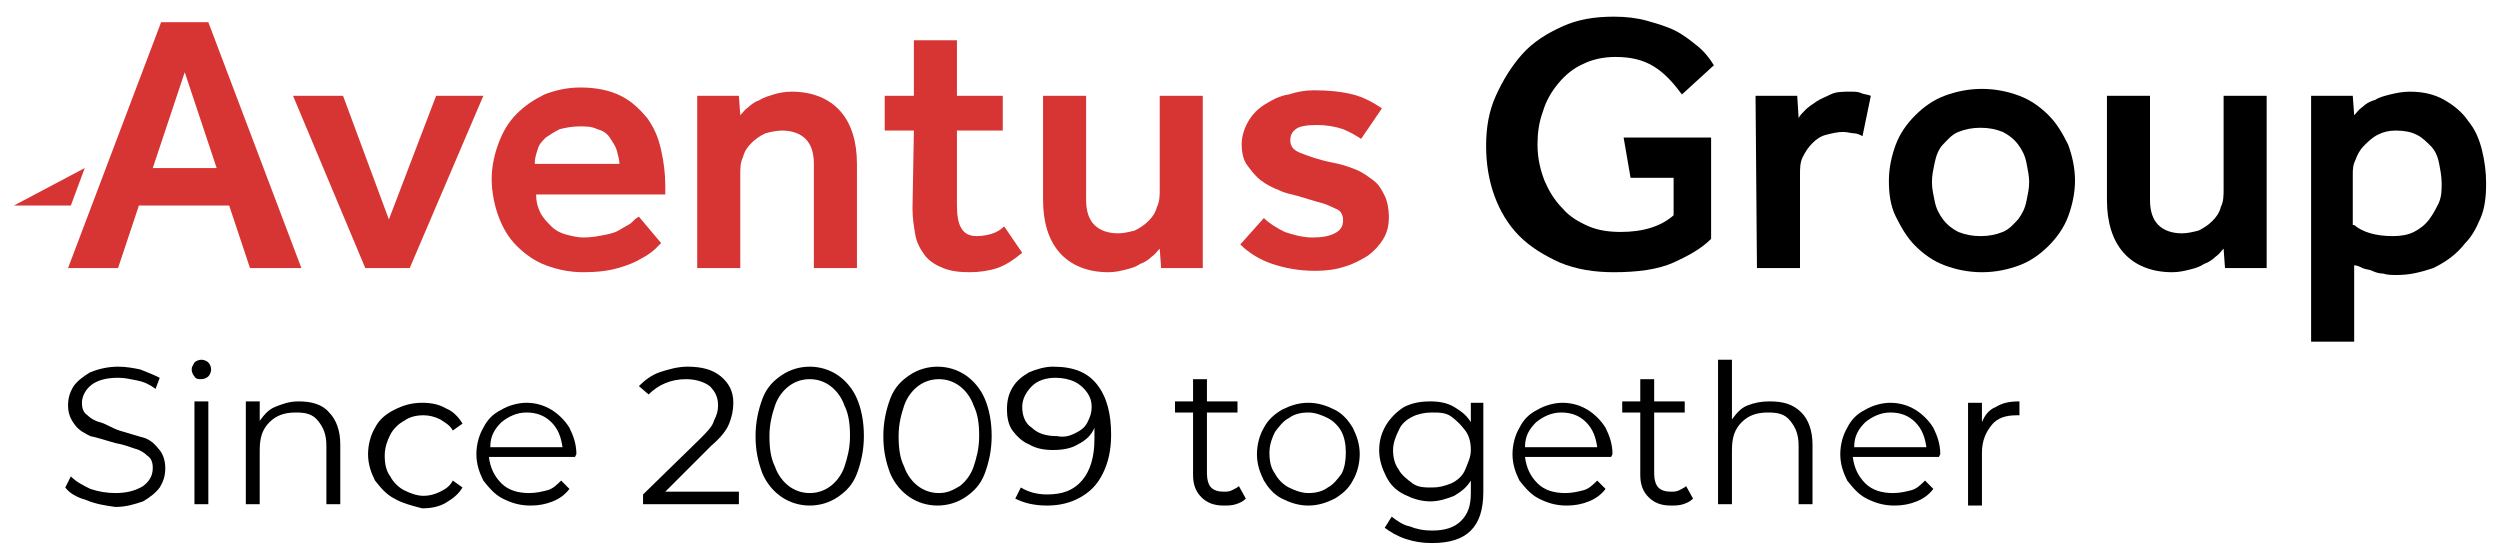 <?xml version="1.0" encoding="utf-8"?>
<!-- Generator: Adobe Illustrator 23.0.3, SVG Export Plug-In . SVG Version: 6.00 Build 0)  -->
<svg version="1.1" id="Слой_1" xmlns="http://www.w3.org/2000/svg" xmlns:xlink="http://www.w3.org/1999/xlink" x="0px" y="0px"
	 width="180px" height="40px" viewBox="0 0 180 40" style="enable-background:new 0 0 180 40;" xml:space="preserve">
<style type="text/css">
	.st0{fill:#D73434;}
</style>
<g>
	<g>
		<path class="st0" d="M11.6,1.6H15l6.7,17.7H18l-1.5-4.5H10l-1.5,4.5H4.9L11.6,1.6z M15.6,12.1l-2.3-6.9L11,12.1H15.6z"/>
		<path class="st0" d="M21.1,6.9h3.6l3.3,8.9l3.4-8.9h3.4l-5.3,12.4h-3.2L21.1,6.9z"/>
		<path class="st0" d="M47.6,17.5c-0.1,0.1-0.2,0.2-0.4,0.4c-0.2,0.2-0.6,0.5-1,0.7c-0.5,0.3-1,0.5-1.7,0.7S43,19.6,42,19.6
			s-1.9-0.2-2.7-0.5s-1.5-0.8-2.1-1.4s-1-1.3-1.3-2.1c-0.3-0.8-0.5-1.8-0.5-2.7s0.2-1.8,0.5-2.6c0.3-0.8,0.7-1.5,1.3-2.1
			s1.2-1,2-1.4c0.8-0.3,1.6-0.5,2.6-0.5c1.1,0,2.1,0.2,2.9,0.6c0.8,0.4,1.4,1,1.9,1.6c0.5,0.7,0.8,1.4,1,2.3
			c0.2,0.9,0.3,1.7,0.3,2.6V14h-9.3c0,0.5,0.1,0.9,0.3,1.3c0.2,0.4,0.5,0.7,0.8,1s0.7,0.5,1.1,0.6c0.4,0.1,0.8,0.2,1.2,0.2
			c0.6,0,1.1-0.1,1.6-0.2s0.8-0.2,1.1-0.4s0.6-0.3,0.8-0.5c0.2-0.2,0.3-0.3,0.5-0.4L47.6,17.5z M44.6,11.8c0-0.3-0.1-0.6-0.2-1
			c-0.1-0.3-0.3-0.6-0.5-0.9c-0.2-0.3-0.5-0.5-0.9-0.6c-0.4-0.2-0.8-0.2-1.3-0.2s-1,0.1-1.4,0.2c-0.4,0.2-0.7,0.4-1,0.6
			c-0.3,0.3-0.5,0.5-0.6,0.9c-0.1,0.3-0.2,0.6-0.2,1H44.6z"/>
		<path class="st0" d="M50.2,6.9h3l0.1,1.4c0.2-0.2,0.3-0.4,0.6-0.6c0.2-0.2,0.5-0.4,0.8-0.5c0.3-0.2,0.7-0.3,1-0.4
			C56,6.7,56.5,6.6,57,6.6c1.5,0,2.7,0.5,3.5,1.4s1.2,2.2,1.2,3.8v7.5h-3.1v-7.5c0-0.8-0.2-1.4-0.6-1.8c-0.4-0.4-1-0.6-1.7-0.6
			c-0.4,0-0.8,0.1-1.2,0.2c-0.4,0.2-0.7,0.4-1,0.7s-0.5,0.6-0.6,1c-0.2,0.4-0.2,0.8-0.2,1.3v6.7h-3.1L50.2,6.9L50.2,6.9z"/>
		<path class="st0" d="M65.8,9.4h-2.1V6.9h2.1v-4h3.1v4h3.3v2.5h-3.3v5.4c0,0.7,0.1,1.3,0.3,1.6c0.2,0.4,0.6,0.6,1.1,0.6
			s0.9-0.1,1.2-0.2c0.3-0.1,0.6-0.3,0.8-0.5l1.3,1.9c-0.6,0.5-1.2,0.9-1.8,1.1c-0.6,0.2-1.3,0.3-2,0.3c-0.8,0-1.4-0.1-1.9-0.3
			c-0.5-0.2-1-0.5-1.3-0.9s-0.6-0.9-0.7-1.5s-0.2-1.2-0.2-1.9L65.8,9.4L65.8,9.4z"/>
		<path class="st0" d="M75.1,6.9h3.1v7.5c0,0.8,0.2,1.4,0.6,1.8s1,0.6,1.7,0.6c0.4,0,0.8-0.1,1.2-0.2c0.4-0.2,0.7-0.4,1-0.7
			s0.5-0.6,0.6-1c0.2-0.4,0.2-0.8,0.2-1.3V6.9h3.1v12.4h-3l-0.1-1.4c-0.2,0.2-0.3,0.4-0.6,0.6c-0.2,0.2-0.5,0.4-0.8,0.5
			c-0.3,0.2-0.6,0.3-1,0.4s-0.8,0.2-1.3,0.2c-1.5,0-2.7-0.5-3.5-1.4s-1.2-2.2-1.2-3.8L75.1,6.9L75.1,6.9z"/>
		<path class="st0" d="M91,15.7c0.4,0.4,0.9,0.7,1.5,1c0.6,0.2,1.3,0.4,2,0.4s1.2-0.1,1.6-0.3c0.4-0.2,0.6-0.5,0.6-0.9
			c0-0.2,0-0.3-0.1-0.5s-0.2-0.3-0.5-0.4c-0.2-0.1-0.6-0.3-1-0.4c-0.4-0.1-1-0.3-1.7-0.5c-0.4-0.1-0.9-0.2-1.3-0.4
			c-0.5-0.2-0.9-0.4-1.3-0.7s-0.7-0.7-1-1.1c-0.3-0.4-0.4-1-0.4-1.5c0-0.6,0.2-1.2,0.5-1.7s0.7-0.9,1.2-1.2c0.5-0.3,1-0.6,1.7-0.7
			c0.6-0.2,1.2-0.3,1.8-0.3c1.1,0,2,0.1,2.8,0.3c0.8,0.2,1.5,0.6,2.1,1L98,10c-0.3-0.2-0.8-0.5-1.3-0.7C96.1,9.1,95.5,9,94.8,9
			s-1.3,0.1-1.5,0.3c-0.3,0.2-0.4,0.5-0.4,0.8c0,0.4,0.2,0.7,0.7,0.9s1.3,0.5,2.3,0.7c0.6,0.1,1.2,0.3,1.7,0.5s0.9,0.5,1.3,0.8
			s0.6,0.7,0.8,1.1c0.2,0.4,0.3,1,0.3,1.5c0,0.6-0.1,1.1-0.4,1.6s-0.7,0.9-1.1,1.2c-0.5,0.3-1,0.6-1.7,0.8c-0.6,0.2-1.3,0.3-2.1,0.3
			c-1.2,0-2.2-0.2-3.1-0.5s-1.7-0.8-2.3-1.4L91,15.7z"/>
		<path d="M116.9,9.9h6.3v7.3c-0.7,0.7-1.6,1.2-2.7,1.7s-2.6,0.7-4.3,0.7c-1.4,0-2.7-0.2-3.9-0.7c-1.1-0.5-2.1-1.1-2.9-1.9
			s-1.4-1.8-1.8-2.9s-0.6-2.3-0.6-3.6s0.2-2.5,0.7-3.6s1.1-2.1,1.9-3s1.8-1.5,2.9-2s2.3-0.7,3.7-0.7c0.9,0,1.7,0.1,2.4,0.3
			c0.7,0.2,1.4,0.4,2,0.7s1.1,0.7,1.6,1.1s0.9,0.9,1.2,1.4l-2.3,2.1c-0.6-0.8-1.2-1.5-2-2s-1.7-0.7-2.8-0.7c-0.9,0-1.7,0.2-2.3,0.5
			c-0.7,0.3-1.3,0.8-1.8,1.4s-0.9,1.3-1.1,2c-0.3,0.8-0.4,1.6-0.4,2.4c0,1,0.2,1.8,0.5,2.6c0.3,0.7,0.7,1.4,1.3,2
			c0.5,0.6,1.2,1,1.9,1.3c0.7,0.3,1.5,0.4,2.3,0.4c1.6,0,2.9-0.4,3.8-1.2v-2.7h-3.1L116.9,9.9L116.9,9.9z"/>
		<path d="M126.4,6.9h3l0.1,1.6c0.1-0.2,0.3-0.4,0.5-0.6c0.2-0.2,0.5-0.4,0.8-0.6s0.6-0.3,1-0.5s0.9-0.2,1.4-0.2
			c0.3,0,0.6,0,0.8,0.1s0.5,0.1,0.7,0.2l-0.6,2.9c-0.2-0.1-0.4-0.2-0.6-0.2c-0.2,0-0.5-0.1-0.8-0.1c-0.4,0-0.8,0.1-1.2,0.2
			s-0.7,0.3-1,0.6s-0.5,0.6-0.7,1s-0.2,0.8-0.2,1.3v6.7h-3.1L126.4,6.9L126.4,6.9z"/>
		<path d="M136,13c0-0.9,0.2-1.8,0.5-2.6s0.8-1.5,1.4-2.1c0.6-0.6,1.3-1.1,2.1-1.4s1.7-0.5,2.7-0.5s1.9,0.2,2.7,0.5s1.5,0.8,2.1,1.4
			s1,1.3,1.4,2.1c0.3,0.8,0.5,1.7,0.5,2.6c0,0.9-0.2,1.8-0.5,2.6c-0.3,0.8-0.8,1.5-1.4,2.1c-0.6,0.6-1.3,1.1-2.1,1.4
			s-1.7,0.5-2.7,0.5s-1.9-0.2-2.7-0.5s-1.5-0.8-2.1-1.4s-1-1.3-1.4-2.1C136.1,14.8,136,13.9,136,13z M142.6,17
			c0.6,0,1.1-0.1,1.6-0.3c0.5-0.2,0.8-0.6,1.1-0.9c0.3-0.4,0.5-0.8,0.6-1.3s0.2-0.9,0.2-1.4c0-0.4-0.1-0.9-0.2-1.4
			c-0.1-0.5-0.3-0.9-0.6-1.3c-0.3-0.4-0.7-0.7-1.1-0.9c-0.5-0.2-1-0.3-1.6-0.3s-1.1,0.1-1.6,0.3s-0.8,0.6-1.1,0.9s-0.5,0.8-0.6,1.3
			s-0.2,0.9-0.2,1.4s0.1,0.9,0.2,1.4c0.1,0.5,0.3,0.9,0.6,1.3c0.3,0.4,0.7,0.7,1.1,0.9C141.5,16.9,142,17,142.6,17z"/>
		<path d="M151.7,6.9h3.1v7.5c0,0.8,0.2,1.4,0.6,1.8c0.4,0.4,1,0.6,1.7,0.6c0.4,0,0.8-0.1,1.2-0.2c0.4-0.2,0.7-0.4,1-0.7
			s0.5-0.6,0.6-1c0.2-0.4,0.2-0.8,0.2-1.3V6.9h3.1v12.4h-3l-0.1-1.4c-0.2,0.2-0.3,0.4-0.6,0.6c-0.2,0.2-0.5,0.4-0.8,0.5
			c-0.3,0.2-0.6,0.3-1,0.4s-0.8,0.2-1.3,0.2c-1.5,0-2.7-0.5-3.5-1.4s-1.2-2.2-1.2-3.8V6.9L151.7,6.9z"/>
		<path d="M166.4,6.9h3l0.1,1.4c0.2-0.2,0.3-0.4,0.6-0.6c0.2-0.2,0.5-0.4,0.9-0.5c0.3-0.2,0.7-0.3,1.1-0.4c0.4-0.1,0.9-0.2,1.4-0.2
			c1,0,1.8,0.2,2.5,0.6s1.3,0.9,1.7,1.5c0.5,0.6,0.8,1.3,1,2.1s0.3,1.6,0.3,2.4c0,1-0.1,1.8-0.4,2.5c-0.3,0.7-0.6,1.3-1.1,1.8
			c-0.7,0.9-1.5,1.4-2.3,1.8c-0.9,0.3-1.7,0.5-2.6,0.5c-0.4,0-0.7,0-1-0.1c-0.3,0-0.6-0.1-0.8-0.2s-0.5-0.1-0.7-0.2
			s-0.4-0.2-0.6-0.2v5.5h-3.1L166.4,6.9L166.4,6.9z M169.5,16.2c0.6,0.5,1.5,0.8,2.8,0.8c0.6,0,1.1-0.1,1.5-0.3s0.8-0.5,1.1-0.9
			s0.5-0.8,0.7-1.2c0.2-0.5,0.2-0.9,0.2-1.4s-0.1-1-0.2-1.5c-0.1-0.5-0.3-0.9-0.6-1.2s-0.6-0.6-1-0.8s-0.9-0.3-1.5-0.3
			c-0.5,0-0.9,0.1-1.3,0.3c-0.4,0.2-0.7,0.5-1,0.8s-0.5,0.7-0.6,1c-0.2,0.4-0.2,0.7-0.2,1.1v3.6H169.5z"/>
		<polygon class="st0" points="6.1,12.1 1,14.8 2,14.8 5.1,14.8 		"/>
	</g>
</g>
<g>
	<path d="M6.2,36c-0.7-0.2-1.2-0.5-1.5-0.9l0.4-0.8c0.4,0.4,0.8,0.6,1.4,0.9c0.6,0.2,1.2,0.3,1.8,0.3c0.9,0,1.5-0.2,2-0.5
		c0.4-0.3,0.7-0.7,0.7-1.3c0-0.4-0.1-0.7-0.4-0.9c-0.2-0.2-0.5-0.4-0.9-0.5c-0.3-0.1-0.8-0.3-1.4-0.4c-0.7-0.2-1.3-0.4-1.8-0.5
		c-0.4-0.2-0.8-0.4-1.1-0.8c-0.3-0.4-0.5-0.8-0.5-1.4c0-0.5,0.1-0.9,0.4-1.4c0.3-0.4,0.7-0.7,1.2-1c0.5-0.2,1.2-0.4,2-0.4
		c0.6,0,1.1,0.1,1.6,0.2c0.5,0.2,1,0.4,1.4,0.6l-0.3,0.8c-0.4-0.3-0.8-0.5-1.3-0.6c-0.5-0.1-0.9-0.2-1.4-0.2c-0.9,0-1.5,0.2-1.9,0.5
		c-0.4,0.3-0.7,0.8-0.7,1.3c0,0.4,0.1,0.7,0.4,0.9c0.2,0.2,0.5,0.4,0.9,0.5S8,30.8,8.6,31c0.7,0.2,1.3,0.4,1.7,0.5s0.8,0.4,1.1,0.8
		c0.3,0.3,0.5,0.8,0.5,1.4c0,0.5-0.1,0.9-0.4,1.4c-0.3,0.4-0.7,0.7-1.2,1c-0.6,0.2-1.2,0.4-2,0.4C7.6,36.4,6.9,36.3,6.2,36z"/>
	<path d="M14,27.1c-0.1-0.1-0.2-0.3-0.2-0.5c0-0.2,0.1-0.3,0.2-0.5c0.1-0.1,0.3-0.2,0.5-0.2s0.4,0.1,0.5,0.2
		c0.1,0.1,0.2,0.3,0.2,0.5c0,0.2-0.1,0.4-0.2,0.5c-0.1,0.1-0.3,0.2-0.5,0.2S14.1,27.3,14,27.1z M14,28.9h1v7.4h-1V28.9z"/>
	<path d="M23.7,29.7c0.5,0.5,0.8,1.3,0.8,2.3v4.3h-1v-4.2c0-0.8-0.2-1.3-0.6-1.8s-0.9-0.6-1.6-0.6c-0.8,0-1.4,0.2-1.9,0.7
		c-0.5,0.5-0.7,1.1-0.7,2v3.9h-1v-7.4h1v1.4c0.3-0.4,0.6-0.8,1.1-1s1-0.4,1.7-0.4C22.4,28.9,23.2,29.1,23.7,29.7z"/>
	<path d="M28.4,35.9c-0.6-0.3-1-0.8-1.4-1.3c-0.3-0.6-0.5-1.2-0.5-1.9s0.2-1.4,0.5-1.9c0.3-0.6,0.8-1,1.4-1.3c0.6-0.3,1.2-0.5,2-0.5
		c0.6,0,1.2,0.1,1.7,0.4c0.5,0.2,0.9,0.6,1.2,1.1l-0.7,0.5c-0.2-0.4-0.6-0.6-0.9-0.8c-0.4-0.2-0.8-0.3-1.2-0.3c-0.5,0-1,0.1-1.4,0.4
		c-0.4,0.2-0.8,0.6-1,1c-0.2,0.4-0.4,0.9-0.4,1.5c0,0.6,0.1,1.1,0.4,1.5c0.2,0.4,0.6,0.8,1,1s0.9,0.4,1.4,0.4c0.4,0,0.8-0.1,1.2-0.3
		c0.4-0.2,0.7-0.4,0.9-0.8l0.7,0.5c-0.3,0.5-0.7,0.8-1.2,1.1s-1.1,0.4-1.7,0.4C29.6,36.4,28.9,36.2,28.4,35.9z"/>
	<path d="M41.4,32.9h-6.2c0.1,0.8,0.4,1.4,0.9,1.9c0.5,0.5,1.2,0.7,2,0.7c0.5,0,0.9-0.1,1.3-0.2s0.7-0.4,1-0.7l0.6,0.6
		c-0.3,0.4-0.7,0.7-1.2,0.9c-0.5,0.2-1,0.3-1.6,0.3c-0.8,0-1.4-0.2-2-0.5s-1-0.8-1.4-1.3c-0.3-0.6-0.5-1.2-0.5-1.9s0.2-1.4,0.5-1.9
		c0.3-0.6,0.7-1,1.3-1.3c0.5-0.3,1.2-0.5,1.8-0.5c0.7,0,1.3,0.2,1.8,0.5c0.5,0.3,1,0.8,1.3,1.3c0.3,0.6,0.5,1.2,0.5,1.9L41.4,32.9z
		 M36.1,30.4c-0.5,0.5-0.8,1-0.8,1.8h5.2c-0.1-0.7-0.3-1.3-0.8-1.8c-0.5-0.5-1.1-0.7-1.8-0.7C37.2,29.7,36.6,30,36.1,30.4z"/>
	<path d="M53.2,35.4v0.9h-6.9v-0.7l4.1-4c0.5-0.5,0.9-0.9,1-1.3c0.2-0.4,0.3-0.7,0.3-1.1c0-0.6-0.2-1-0.6-1.4
		c-0.4-0.3-1-0.5-1.7-0.5c-1.1,0-2,0.4-2.7,1.1L46,27.8c0.4-0.4,0.9-0.8,1.5-1c0.6-0.2,1.3-0.4,2-0.4c1,0,1.8,0.2,2.4,0.7
		c0.6,0.5,0.9,1.1,0.9,1.9c0,0.5-0.1,1-0.3,1.5c-0.2,0.5-0.6,1-1.3,1.6l-3.3,3.3H53.2z"/>
	<path d="M56.3,35.8c-0.6-0.4-1.1-1-1.4-1.7c-0.3-0.8-0.5-1.6-0.5-2.7c0-1,0.2-1.9,0.5-2.7c0.3-0.8,0.8-1.3,1.4-1.7
		c0.6-0.4,1.3-0.6,2-0.6s1.4,0.2,2,0.6s1.1,1,1.4,1.7s0.5,1.6,0.5,2.7c0,1-0.2,1.9-0.5,2.7c-0.3,0.8-0.8,1.3-1.4,1.7s-1.3,0.6-2,0.6
		S56.9,36.2,56.3,35.8z M59.8,35c0.4-0.3,0.8-0.8,1-1.4c0.2-0.6,0.4-1.3,0.4-2.2c0-0.9-0.1-1.6-0.4-2.2c-0.2-0.6-0.6-1.1-1-1.4
		c-0.4-0.3-0.9-0.5-1.5-0.5s-1.1,0.2-1.5,0.5c-0.4,0.3-0.8,0.8-1,1.4c-0.2,0.6-0.4,1.3-0.4,2.2c0,0.9,0.1,1.6,0.4,2.2
		c0.2,0.6,0.6,1.1,1,1.4c0.4,0.3,0.9,0.5,1.5,0.5S59.4,35.3,59.8,35z"/>
	<path d="M65.5,35.8c-0.6-0.4-1.1-1-1.4-1.7c-0.3-0.8-0.5-1.6-0.5-2.7c0-1,0.2-1.9,0.5-2.7c0.3-0.8,0.8-1.3,1.4-1.7
		c0.6-0.4,1.3-0.6,2-0.6s1.4,0.2,2,0.6s1.1,1,1.4,1.7s0.5,1.6,0.5,2.7c0,1-0.2,1.9-0.5,2.7c-0.3,0.8-0.8,1.3-1.4,1.7s-1.3,0.6-2,0.6
		S66.1,36.2,65.5,35.8z M69.1,35c0.4-0.3,0.8-0.8,1-1.4c0.2-0.6,0.4-1.3,0.4-2.2c0-0.9-0.1-1.6-0.4-2.2c-0.2-0.6-0.6-1.1-1-1.4
		c-0.4-0.3-0.9-0.5-1.5-0.5s-1.1,0.2-1.5,0.5c-0.4,0.3-0.8,0.8-1,1.4c-0.2,0.6-0.4,1.3-0.4,2.2c0,0.9,0.1,1.6,0.4,2.2
		c0.2,0.6,0.6,1.1,1,1.4c0.4,0.3,0.9,0.5,1.5,0.5S68.6,35.3,69.1,35z"/>
	<path d="M79,27.7c0.7,0.9,1,2.1,1,3.6c0,1.1-0.2,2-0.6,2.8c-0.4,0.8-0.9,1.3-1.6,1.7c-0.7,0.4-1.5,0.6-2.4,0.6
		c-1,0-1.7-0.2-2.3-0.5l0.4-0.8c0.5,0.3,1.1,0.5,1.9,0.5c1.1,0,1.9-0.3,2.5-1c0.6-0.7,0.9-1.7,0.9-3c0-0.2,0-0.5,0-0.8
		c-0.2,0.5-0.6,0.9-1.2,1.2c-0.5,0.3-1.1,0.4-1.8,0.4c-0.6,0-1.2-0.1-1.7-0.4c-0.5-0.2-0.9-0.6-1.2-1c-0.3-0.4-0.4-1-0.4-1.5
		c0-0.6,0.1-1.1,0.4-1.6c0.3-0.5,0.7-0.8,1.2-1.1c0.5-0.2,1.1-0.4,1.7-0.4C77.3,26.4,78.3,26.8,79,27.7z M77.4,31.2
		c0.4-0.2,0.7-0.4,0.9-0.8s0.3-0.7,0.3-1.1c0-0.4-0.1-0.7-0.3-1c-0.2-0.3-0.5-0.6-0.9-0.8c-0.4-0.2-0.9-0.3-1.4-0.3
		c-0.7,0-1.3,0.2-1.7,0.6c-0.4,0.4-0.7,0.9-0.7,1.5c0,0.6,0.2,1.2,0.7,1.5c0.4,0.4,1,0.6,1.8,0.6C76.6,31.5,77,31.4,77.4,31.2z"/>
	<path d="M89.7,35.9c-0.2,0.2-0.4,0.3-0.7,0.4c-0.3,0.1-0.6,0.1-0.9,0.1c-0.7,0-1.2-0.2-1.6-0.6c-0.4-0.4-0.6-0.9-0.6-1.6v-4.5h-1.3
		v-0.8h1.3v-1.6h1v1.6h2.2v0.8h-2.2v4.4c0,0.4,0.1,0.8,0.3,1c0.2,0.2,0.5,0.3,0.9,0.3c0.2,0,0.4,0,0.6-0.1s0.4-0.2,0.5-0.3
		L89.7,35.9z"/>
	<path d="M92.3,35.9c-0.6-0.3-1-0.8-1.3-1.3c-0.3-0.6-0.5-1.2-0.5-1.9s0.2-1.4,0.5-1.9c0.3-0.6,0.8-1,1.3-1.3
		c0.6-0.3,1.2-0.5,1.9-0.5c0.7,0,1.3,0.2,1.9,0.5c0.6,0.3,1,0.8,1.3,1.3c0.3,0.6,0.5,1.2,0.5,1.9s-0.2,1.4-0.5,1.9
		c-0.3,0.6-0.8,1-1.3,1.3c-0.6,0.3-1.2,0.5-1.9,0.5C93.5,36.4,92.9,36.2,92.3,35.9z M95.6,35.1c0.4-0.2,0.7-0.6,1-1
		c0.2-0.4,0.3-0.9,0.3-1.5c0-0.6-0.1-1.1-0.3-1.5c-0.2-0.4-0.6-0.8-1-1c-0.4-0.2-0.9-0.4-1.4-0.4c-0.5,0-1,0.1-1.4,0.4
		c-0.4,0.2-0.7,0.6-1,1c-0.2,0.4-0.4,0.9-0.4,1.5c0,0.6,0.1,1.1,0.4,1.5c0.2,0.4,0.6,0.8,1,1c0.4,0.2,0.9,0.4,1.4,0.4
		C94.7,35.5,95.2,35.4,95.6,35.1z"/>
	<path d="M106.8,28.9v6.5c0,1.3-0.3,2.2-0.9,2.8c-0.6,0.6-1.5,0.9-2.8,0.9c-0.7,0-1.3-0.1-1.9-0.3c-0.6-0.2-1.1-0.5-1.5-0.8l0.5-0.8
		c0.4,0.3,0.8,0.6,1.3,0.7c0.5,0.2,1,0.3,1.6,0.3c0.9,0,1.6-0.2,2.1-0.7s0.7-1.1,0.7-2v-0.9c-0.3,0.5-0.7,0.8-1.2,1.1
		c-0.5,0.2-1.1,0.4-1.7,0.4c-0.7,0-1.3-0.2-1.9-0.5c-0.6-0.3-1-0.7-1.3-1.3s-0.5-1.2-0.5-1.9c0-0.7,0.2-1.3,0.5-1.8s0.8-1,1.3-1.3
		c0.6-0.3,1.2-0.4,1.9-0.4c0.6,0,1.2,0.1,1.7,0.4s0.9,0.6,1.2,1.1v-1.4H106.8z M104.5,34.8c0.4-0.2,0.8-0.5,1-1s0.4-0.9,0.4-1.4
		c0-0.5-0.1-1-0.4-1.4s-0.6-0.7-1-1s-0.9-0.3-1.4-0.3c-0.5,0-1,0.1-1.4,0.3c-0.4,0.2-0.8,0.5-1,1c-0.2,0.4-0.4,0.9-0.4,1.4
		c0,0.5,0.1,1,0.4,1.4c0.2,0.4,0.6,0.7,1,1s0.9,0.3,1.4,0.3C103.6,35.1,104,35,104.5,34.8z"/>
	<path d="M116,32.9h-6.2c0.1,0.8,0.4,1.4,0.9,1.9c0.5,0.5,1.2,0.7,2,0.7c0.5,0,0.9-0.1,1.3-0.2s0.7-0.4,1-0.7l0.6,0.6
		c-0.3,0.4-0.7,0.7-1.2,0.9c-0.5,0.2-1,0.3-1.6,0.3c-0.8,0-1.4-0.2-2-0.5s-1-0.8-1.4-1.3c-0.3-0.6-0.5-1.2-0.5-1.9s0.2-1.4,0.5-1.9
		c0.3-0.6,0.7-1,1.3-1.3c0.5-0.3,1.2-0.5,1.8-0.5c0.7,0,1.3,0.2,1.8,0.5c0.5,0.3,1,0.8,1.3,1.3c0.3,0.6,0.5,1.2,0.5,1.9L116,32.9z
		 M110.6,30.4c-0.5,0.5-0.8,1-0.8,1.8h5.2c-0.1-0.7-0.3-1.3-0.8-1.8c-0.5-0.5-1.1-0.7-1.8-0.7C111.7,29.7,111.1,30,110.6,30.4z"/>
	<path d="M121.9,35.9c-0.2,0.2-0.4,0.3-0.7,0.4c-0.3,0.1-0.6,0.1-0.9,0.1c-0.7,0-1.2-0.2-1.6-0.6c-0.4-0.4-0.6-0.9-0.6-1.6v-4.5
		h-1.3v-0.8h1.3v-1.6h1v1.6h2.2v0.8h-2.2v4.4c0,0.4,0.1,0.8,0.3,1c0.2,0.2,0.5,0.3,0.9,0.3c0.2,0,0.4,0,0.6-0.1s0.4-0.2,0.5-0.3
		L121.9,35.9z"/>
	<path d="M129.7,29.7c0.5,0.5,0.8,1.3,0.8,2.3v4.3h-1v-4.2c0-0.8-0.2-1.3-0.6-1.8s-0.9-0.6-1.6-0.6c-0.8,0-1.4,0.2-1.9,0.7
		c-0.5,0.5-0.7,1.1-0.7,2v3.9h-1V25.9h1v4.3c0.3-0.4,0.6-0.8,1.1-1c0.5-0.2,1-0.3,1.6-0.3C128.4,28.9,129.1,29.1,129.7,29.7z"/>
	<path d="M139.6,32.9h-6.2c0.1,0.8,0.4,1.4,0.9,1.9c0.5,0.5,1.2,0.7,2,0.7c0.5,0,0.9-0.1,1.3-0.2s0.7-0.4,1-0.7l0.6,0.6
		c-0.3,0.4-0.7,0.7-1.2,0.9c-0.5,0.2-1,0.3-1.6,0.3c-0.8,0-1.4-0.2-2-0.5s-1-0.8-1.4-1.3c-0.3-0.6-0.5-1.2-0.5-1.9s0.2-1.4,0.5-1.9
		c0.3-0.6,0.7-1,1.3-1.3c0.5-0.3,1.2-0.5,1.8-0.5c0.7,0,1.3,0.2,1.8,0.5c0.5,0.3,1,0.8,1.3,1.3c0.3,0.6,0.5,1.2,0.5,1.9L139.6,32.9z
		 M134.3,30.4c-0.5,0.5-0.8,1-0.8,1.8h5.2c-0.1-0.7-0.3-1.3-0.8-1.8c-0.5-0.5-1.1-0.7-1.8-0.7C135.4,29.7,134.8,30,134.3,30.4z"/>
	<path d="M143.7,29.3c0.5-0.3,1-0.4,1.7-0.4v1l-0.2,0c-0.8,0-1.4,0.2-1.8,0.7c-0.4,0.5-0.7,1.1-0.7,2v3.8h-1v-7.4h1v1.4
		C142.9,29.9,143.2,29.5,143.7,29.3z"/>
</g>
</svg>
